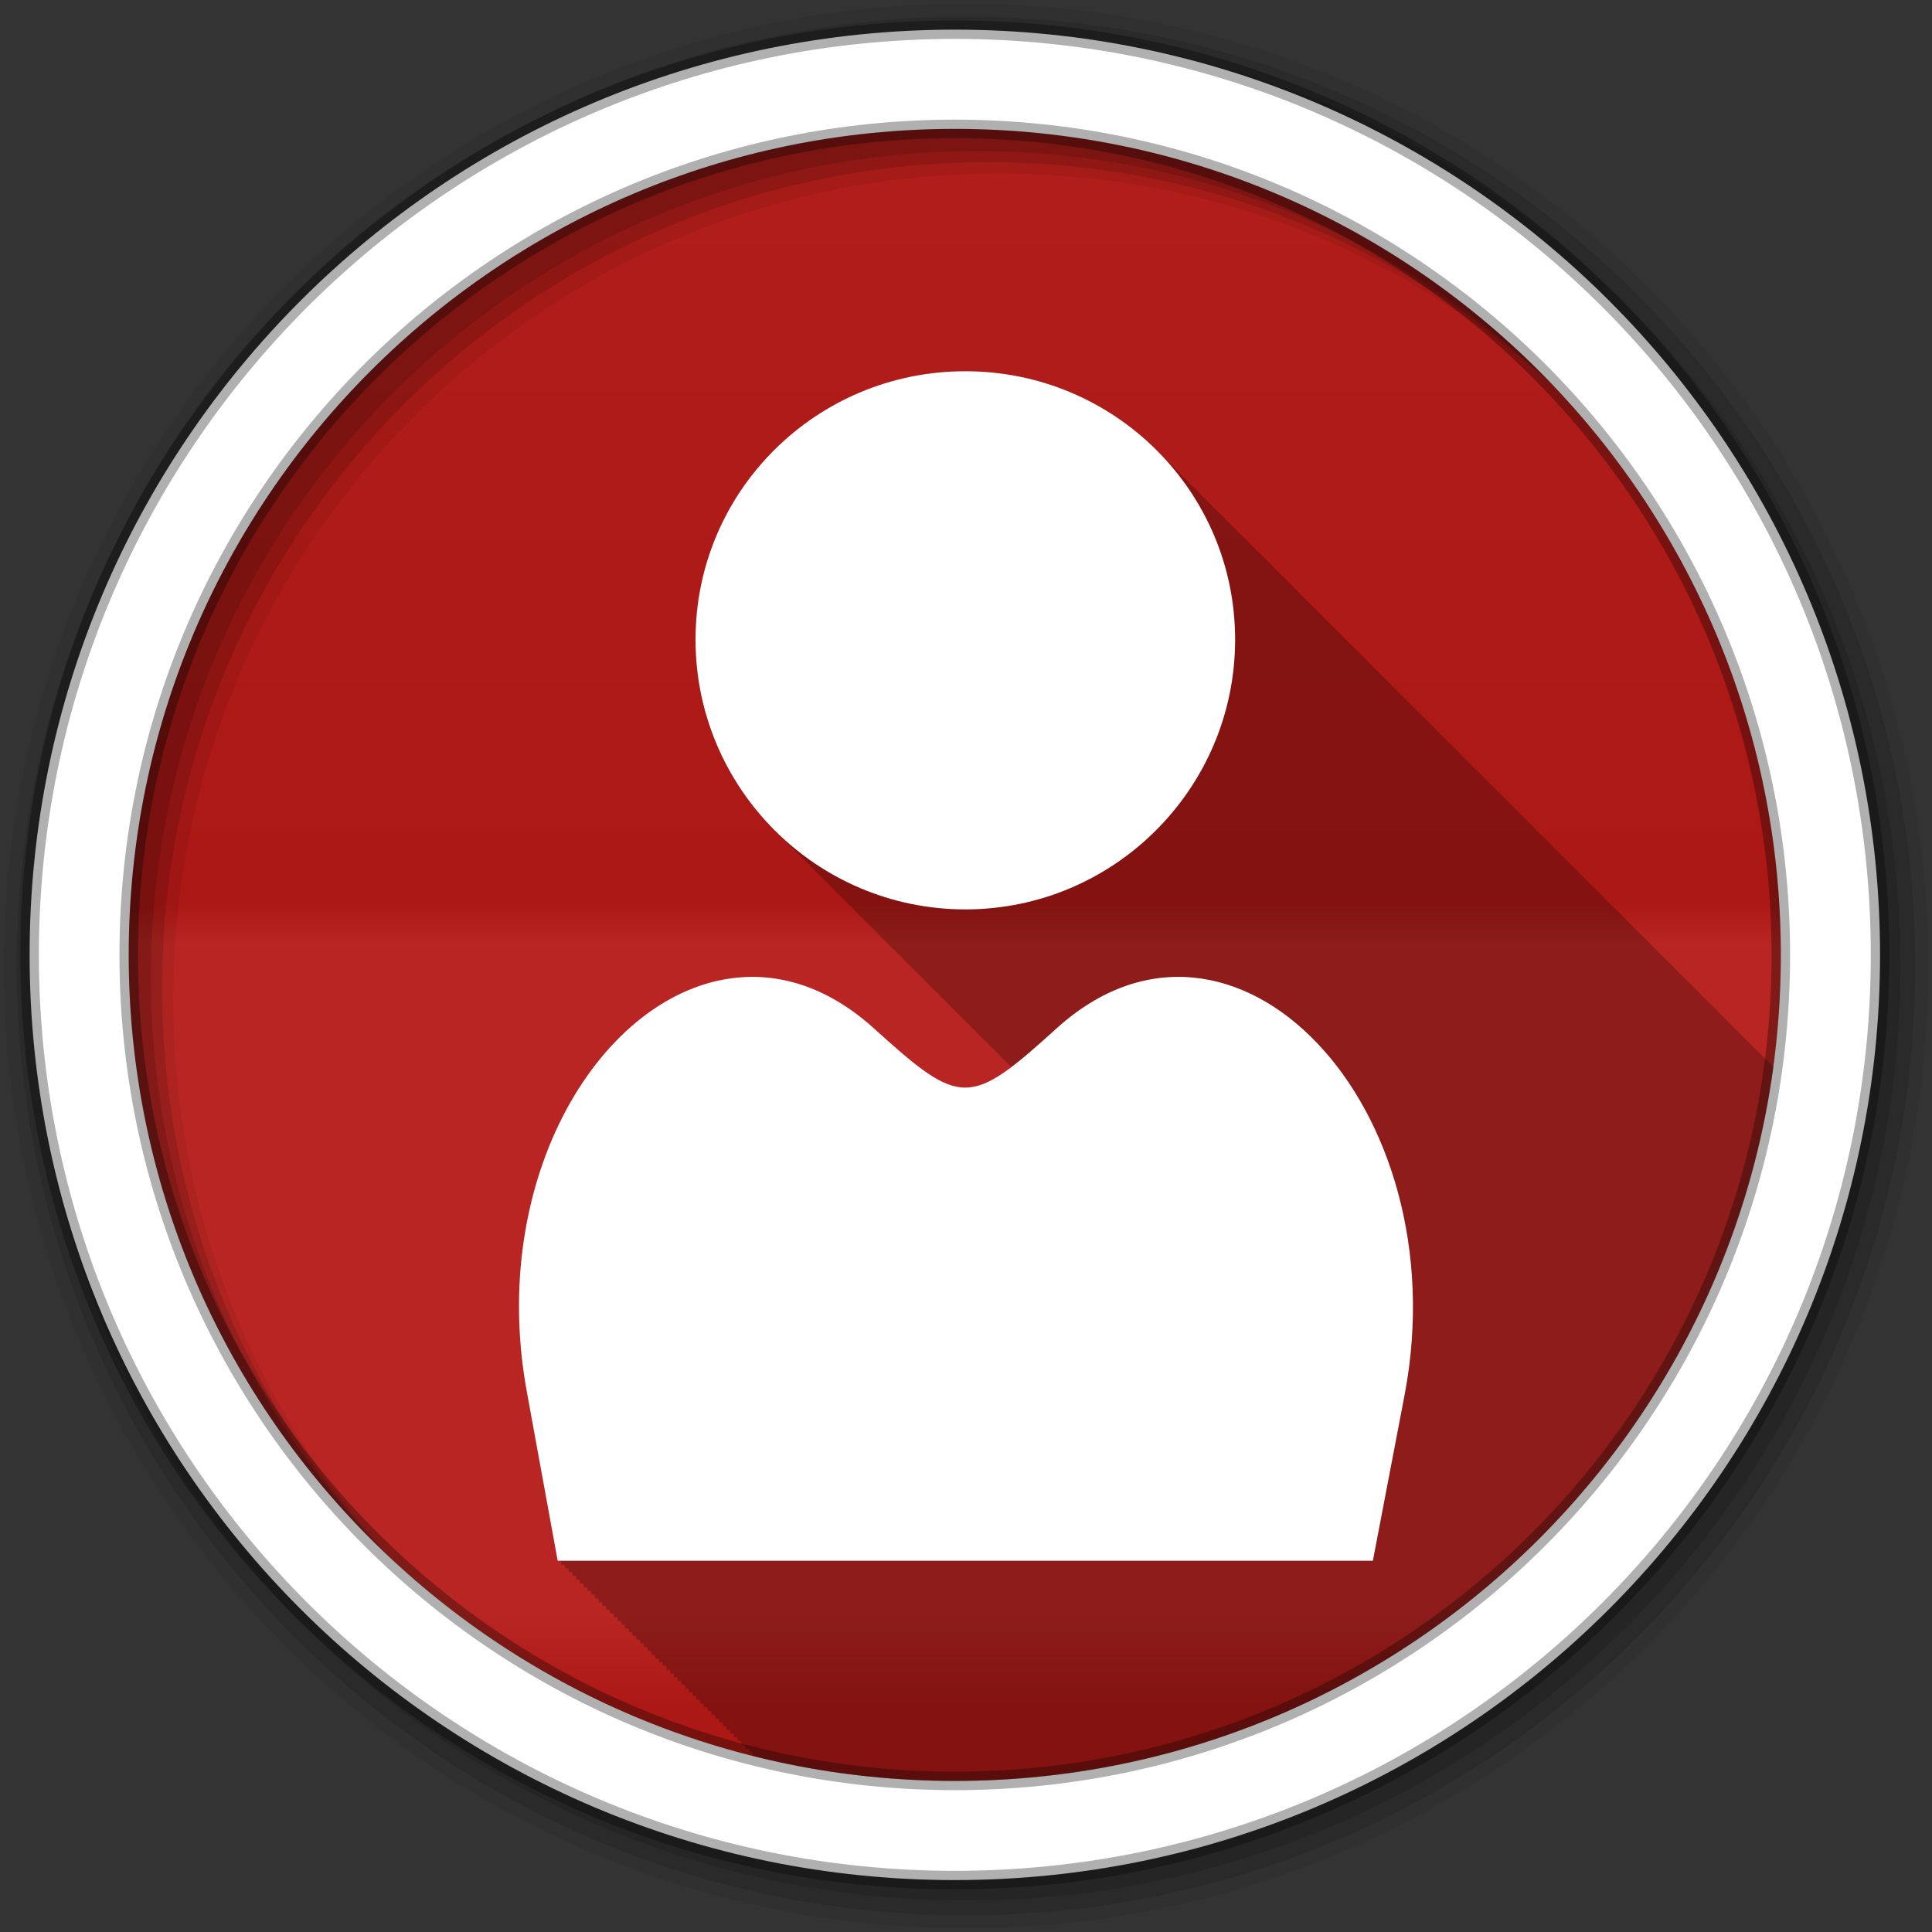 <?xml version="1.0" encoding="UTF-8" standalone="no"?>
<svg xmlns="http://www.w3.org/2000/svg" viewBox="0 0 512 512" height="512" width="512" version="1.1">
 <rect x="0" y="0" width="512" height="512" fill="#333333" stroke="none"/>
 <defs id="defs4">
  <linearGradient gradientUnits="userSpaceOnUse" id="0-1" y2="471.66" x2="0" y1="33.753">
   <stop id="stop7-7" stop-color="#6a6a6a"/>
   <stop offset="0.47" id="stop9-7"/>
   <stop offset="0.494" id="stop11-4" stop-color="#ffffff"/>
   <stop offset="0.901" id="stop13-0" stop-color="#ffffff"/>
   <stop offset="0.955" id="stop15-6"/>
   <stop offset="1" id="stop17-6"/>
  </linearGradient>
 </defs>
 <path d="m 471.95,253.05 c 0,120.9 -98.01,218.91 -218.91,218.91 -120.9,0 -218.91,-98.01 -218.91,-218.91 0,-120.9 98.01,-218.91 218.91,-218.91 120.9,0 218.91,98.01 218.91,218.91" id="path21" fill="#b41916" fill-rule="evenodd"/>
 <path d="m 471.95,253.05 c 0,120.9 -98.01,218.91 -218.91,218.91 -120.9,0 -218.91,-98.01 -218.91,-218.91 0,-120.9 98.01,-218.91 218.91,-218.91 120.9,0 218.91,98.01 218.91,218.91" id="path23" opacity="0.05" fill="url(#0-1)" fill-rule="evenodd"/>
 <path d="M 256,1 C 115.17,1 1,115.17 1,256 1,396.83 115.17,511 256,511 396.83,511 511,396.83 511,256 511,115.17 396.83,1 256,1 m 8.827,44.931 c 120.9,0 218.9,98 218.9,218.9 0,120.9 -98,218.9 -218.9,218.9 -120.9,0 -218.93,-98 -218.93,-218.9 0,-120.9 98.03,-218.9 218.93,-218.9" id="path27" fill-rule="evenodd" fill-opacity="0.067"/>
 <path id="path31" d="M 256,4.43 C 117.06,4.43 4.43,117.06 4.43,256 4.43,394.94 117.06,507.57 256,507.57 394.94,507.57 507.57,394.94 507.57,256 507.57,117.06 394.94,4.43 256,4.43 m 5.885,38.556 c 120.9,0 218.9,98 218.9,218.9 0,120.9 -98,218.9 -218.9,218.9 -120.9,0 -218.93,-98 -218.93,-218.9 0,-120.9 98.03,-218.9 218.93,-218.9" fill-rule="evenodd" fill-opacity="0.129"/>
 <path id="path33" d="M 256,8.36 C 119.23,8.36 8.36,119.23 8.36,256 8.36,392.77 119.23,503.64 256,503.64 392.77,503.64 503.64,392.77 503.64,256 503.64,119.23 392.77,8.36 256,8.36 m 2.942,31.691 c 120.9,0 218.9,98 218.9,218.9 0,120.9 -98,218.9 -218.9,218.9 -120.9,0 -218.93,-98 -218.93,-218.9 0,-120.9 98.03,-218.9 218.93,-218.9" fill-rule="evenodd" fill-opacity="0.129"/>
 <path d="M 253.04,7.86 C 117.62,7.86 7.85,117.64 7.85,253.05 c 0,135.42 109.78,245.19 245.19,245.19 135.42,0 245.19,-109.78 245.19,-245.19 C 498.23,117.63 388.45,7.86 253.04,7.86 Z m 0,26.297 c 120.9,0 218.9,98 218.9,218.9 0,120.9 -98,218.9 -218.9,218.9 -120.9,0 -218.93,-98 -218.93,-218.9 0,-120.9 98.03,-218.9 218.93,-218.9 z" id="path35" stroke-opacity="0.31" fill="#ffffff" fill-rule="evenodd" stroke="#000000" stroke-width="4.904"/>
 <path id="path421" d="m 255.81,98.38 c -39.43,0 -71.5,31.695 -71.5,71.13 0,19.969 8.226,38.05 21.469,51.03 0.331,0.337 0.663,0.669 1,1 0.269,0.274 0.539,0.543 0.813,0.813 0.385,0.395 0.762,0.801 1.156,1.188 0.329,0.335 0.665,0.671 1,1 0.386,0.394 0.792,0.771 1.188,1.156 0.27,0.273 0.538,0.544 0.813,0.813 0.331,0.337 0.663,0.669 1,1 0.269,0.274 0.539,0.543 0.813,0.813 0.401,0.411 0.808,0.817 1.219,1.219 0.314,0.32 0.617,0.655 0.938,0.969 0.386,0.394 0.792,0.771 1.188,1.156 0.243,0.246 0.504,0.476 0.75,0.719 0.356,0.364 0.699,0.737 1.063,1.094 0.357,0.364 0.729,0.706 1.094,1.063 0.242,0.246 0.473,0.507 0.719,0.75 0.385,0.395 0.762,0.801 1.156,1.188 0.386,0.394 0.792,0.771 1.188,1.156 0.243,0.246 0.504,0.476 0.75,0.719 0.356,0.364 0.699,0.737 1.063,1.094 0.357,0.364 0.729,0.706 1.094,1.063 0.242,0.246 0.473,0.507 0.719,0.75 0.385,0.395 0.762,0.801 1.156,1.188 0.314,0.32 0.649,0.623 0.969,0.938 0.402,0.41 0.807,0.818 1.219,1.219 0.27,0.273 0.538,0.544 0.813,0.813 0.331,0.337 0.663,0.669 1,1 0.269,0.274 0.539,0.543 0.813,0.813 0.385,0.395 0.762,0.801 1.156,1.188 0.329,0.335 0.665,0.671 1,1 0.386,0.394 0.792,0.771 1.188,1.156 0.27,0.273 0.538,0.544 0.813,0.813 0.331,0.337 0.663,0.669 1,1 0.357,0.364 0.729,0.706 1.094,1.063 0.242,0.246 0.473,0.507 0.719,0.75 0.385,0.395 0.762,0.801 1.156,1.188 0.386,0.394 0.792,0.771 1.188,1.156 0.243,0.246 0.504,0.476 0.75,0.719 0.356,0.364 0.699,0.737 1.063,1.094 0.357,0.364 0.729,0.706 1.094,1.063 0.242,0.246 0.473,0.507 0.719,0.75 0.385,0.395 0.762,0.801 1.156,1.188 0.386,0.394 0.792,0.771 1.188,1.156 0.243,0.246 0.504,0.476 0.75,0.719 0.356,0.364 0.699,0.737 1.063,1.094 0.331,0.337 0.663,0.669 1,1 0.269,0.274 0.539,0.543 0.813,0.813 0.385,0.395 0.762,0.801 1.156,1.188 0.329,0.335 0.665,0.671 1,1 0.386,0.394 0.792,0.771 1.188,1.156 0.27,0.273 0.538,0.544 0.813,0.813 0.331,0.337 0.663,0.669 1,1 0.269,0.274 0.539,0.543 0.813,0.813 0.401,0.411 0.808,0.817 1.219,1.219 0.314,0.32 0.617,0.655 0.938,0.969 0.386,0.394 0.792,0.771 1.188,1.156 0.243,0.246 0.504,0.476 0.75,0.719 0.356,0.364 0.699,0.737 1.063,1.094 0.357,0.364 0.729,0.706 1.094,1.063 0.242,0.246 0.473,0.507 0.719,0.75 0.385,0.395 0.762,0.801 1.156,1.188 0.397,0.405 0.813,0.792 1.219,1.188 0.284,0.287 0.586,0.561 0.875,0.844 0.14,0.142 0.265,0.296 0.406,0.438 0.021,0.02 0.041,0.042 0.063,0.063 -12.907,9.753 -18.08,6.362 -36.438,-10.25 -11.686,-10.576 -24.18,-14.607 -36.12,-13.469 -35.837,3.415 -66.5,53.02 -55.75,110.34 0.031,0.172 8.06,44.22 8.06,44.22 l 0.813,0 c 0.008,0.044 0.188,1 0.188,1 l 0.531,0 0.281,0 0.188,0.969 0.813,0 c 0.008,0.045 0.188,1 0.188,1 l 0.813,0 c 0.008,0.045 0.188,1 0.188,1 l 0.813,0 c 0.008,0.045 0.188,1 0.188,1 l 0.781,0 c 0.008,0.045 0.188,1 0.188,1 l 0.813,0 c 0.008,0.046 0.188,1 0.188,1 l 0.813,0 c 0.008,0.043 0.188,0.969 0.188,0.969 l 0.813,0 0.188,1 0.813,0 c 0.008,0.046 0.188,1 0.188,1 l 0.813,0 0.188,1 0.781,0 c 0.009,0.047 0.188,1 0.188,1 l 0.813,0 c 0.009,0.047 0.188,1 0.188,1 l 0.813,0 c 0.008,0.045 0.188,0.969 0.188,0.969 l 0.813,0 c 0.009,0.048 0.188,1 0.188,1 l 0.813,0 c 0.009,0.048 0.188,1 0.188,1 l 0.813,0 c 0.009,0.048 0.188,1 0.188,1 l 0.781,0 0.188,1 0.813,0 c 0.009,0.049 0.188,1 0.188,1 l 0.813,0 c 0.009,0.049 0.188,1 0.188,1 l 0.813,0 c 0.008,0.046 0.188,0.969 0.188,0.969 l 0.813,0 c 0.009,0.049 0.188,1 0.188,1 l 0.813,0 c 0.009,0.05 0.188,1 0.188,1 l 0.813,0 c 0.009,0.05 0.188,1 0.188,1 l 0.781,0 0.188,1 0.813,0 c 0.009,0.05 0.188,1 0.188,1 l 0.813,0 0.188,0.969 0.813,0 c 0.009,0.051 0.188,1 0.188,1 l 0.813,0 c 0.009,0.051 0.188,1 0.188,1 l 0.813,0 c 0.009,0.052 0.188,1 0.188,1 l 0.781,0 c 0.009,0.052 0.188,1 0.188,1 l 0.813,0 c 0.01,0.052 0.188,1 0.188,1 l 0.813,0 c 0.009,0.05 0.188,0.969 0.188,0.969 l 0.813,0 0.188,1 0.813,0 c 0.01,0.053 0.188,1 0.188,1 l 0.813,0 c 0.01,0.053 0.188,1 0.188,1 l 0.781,0 c 0.01,0.054 0.188,1 0.188,1 l 0.813,0 c 0.01,0.054 0.188,1 0.188,1 l 0.813,0 c 0.009,0.051 0.188,0.969 0.188,0.969 l 0.813,0 c 0.01,0.055 0.188,1 0.188,1 l 0.813,0 0.188,1 0.813,0 c 0.01,0.055 0.188,1 0.188,1 l 0.781,0 0.188,1 0.813,0 c 0.01,0.056 0.188,1 0.188,1 l 0.813,0 c 0.01,0.057 0.188,1 0.188,1 l 0.813,0 c 0.01,0.053 0.188,0.969 0.188,0.969 l 0.813,0 c 0.01,0.057 0.188,1 0.188,1 l 0.813,0 c 0.011,0.058 0.188,1 0.188,1 l 0.813,0 c 0.011,0.058 0.188,1 0.188,1 l 0.781,0 0.188,1 0.813,0 c 0.011,0.059 0.188,1 0.188,1 l 0.813,0 c 0.01,0.056 0.188,0.969 0.188,0.969 l 0.813,0 c 0.002,0.013 0.017,0.141 0.031,0.219 16.871,4.168 34.497,6.406 52.656,6.406 110.81,0 202.4,-82.36 216.91,-189.19 -0.28,-0.283 -0.559,-0.565 -0.844,-0.844 -0.284,-0.289 -0.554,-0.591 -0.844,-0.875 -0.357,-0.364 -0.698,-0.738 -1.063,-1.094 -0.428,-0.435 -0.874,-0.857 -1.313,-1.281 -0.243,-0.244 -0.504,-0.478 -0.75,-0.719 -0.331,-0.336 -0.662,-0.67 -1,-1 -0.331,-0.336 -0.662,-0.67 -1,-1 -0.331,-0.336 -0.662,-0.67 -1,-1 -0.284,-0.289 -0.554,-0.591 -0.844,-0.875 -0.439,-0.448 -0.893,-0.876 -1.344,-1.313 -0.259,-0.261 -0.518,-0.524 -0.781,-0.781 -0.329,-0.335 -0.664,-0.672 -1,-1 -0.331,-0.336 -0.662,-0.67 -1,-1 -0.331,-0.336 -0.662,-0.67 -1,-1 -0.284,-0.289 -0.554,-0.591 -0.844,-0.875 -0.357,-0.364 -0.698,-0.738 -1.063,-1.094 -0.428,-0.435 -0.874,-0.857 -1.313,-1.281 -0.243,-0.244 -0.504,-0.478 -0.75,-0.719 -0.331,-0.336 -0.662,-0.67 -1,-1 -0.331,-0.336 -0.662,-0.67 -1,-1 -0.284,-0.289 -0.554,-0.591 -0.844,-0.875 -0.357,-0.364 -0.698,-0.738 -1.063,-1.094 -0.428,-0.435 -0.874,-0.857 -1.313,-1.281 -0.243,-0.244 -0.504,-0.478 -0.75,-0.719 -0.331,-0.336 -0.662,-0.67 -1,-1 -0.331,-0.336 -0.662,-0.67 -1,-1 -0.191,-0.194 -0.369,-0.402 -0.563,-0.594 -0.493,-0.509 -0.992,-1.01 -1.5,-1.5 -0.368,-0.373 -0.749,-0.729 -1.125,-1.094 -0.259,-0.261 -0.518,-0.524 -0.781,-0.781 -0.329,-0.335 -0.664,-0.672 -1,-1 -0.331,-0.336 -0.662,-0.67 -1,-1 -0.331,-0.336 -0.662,-0.67 -1,-1 -0.284,-0.289 -0.554,-0.591 -0.844,-0.875 -0.439,-0.448 -0.893,-0.876 -1.344,-1.313 -0.259,-0.261 -0.518,-0.524 -0.781,-0.781 -0.329,-0.335 -0.664,-0.672 -1,-1 -0.331,-0.336 -0.662,-0.67 -1,-1 -0.331,-0.336 -0.662,-0.67 -1,-1 -0.284,-0.289 -0.554,-0.591 -0.844,-0.875 -0.357,-0.364 -0.698,-0.738 -1.063,-1.094 -0.428,-0.435 -0.874,-0.857 -1.313,-1.281 -0.243,-0.244 -0.504,-0.478 -0.75,-0.719 -0.331,-0.336 -0.662,-0.67 -1,-1 -0.331,-0.336 -0.662,-0.67 -1,-1 -0.284,-0.289 -0.554,-0.591 -0.844,-0.875 -0.357,-0.364 -0.698,-0.738 -1.063,-1.094 -0.428,-0.435 -0.874,-0.857 -1.313,-1.281 -0.243,-0.244 -0.504,-0.478 -0.75,-0.719 -0.331,-0.336 -0.662,-0.67 -1,-1 -0.331,-0.336 -0.662,-0.67 -1,-1 -0.331,-0.336 -0.662,-0.67 -1,-1 -0.284,-0.289 -0.554,-0.591 -0.844,-0.875 -0.439,-0.448 -0.893,-0.876 -1.344,-1.313 -0.259,-0.261 -0.518,-0.524 -0.781,-0.781 -0.329,-0.335 -0.664,-0.672 -1,-1 -0.331,-0.336 -0.662,-0.67 -1,-1 -0.331,-0.336 -0.662,-0.67 -1,-1 -0.284,-0.289 -0.554,-0.591 -0.844,-0.875 -0.357,-0.364 -0.698,-0.738 -1.063,-1.094 -0.428,-0.435 -0.874,-0.857 -1.313,-1.281 -0.243,-0.244 -0.504,-0.478 -0.75,-0.719 -0.331,-0.336 -0.662,-0.67 -1,-1 -0.331,-0.336 -0.662,-0.67 -1,-1 -0.284,-0.289 -0.554,-0.591 -0.844,-0.875 -0.357,-0.364 -0.698,-0.738 -1.063,-1.094 -0.428,-0.435 -0.874,-0.857 -1.313,-1.281 -0.243,-0.244 -0.504,-0.478 -0.75,-0.719 -0.331,-0.336 -0.662,-0.67 -1,-1 -0.331,-0.336 -0.662,-0.67 -1,-1 -0.191,-0.194 -0.369,-0.402 -0.563,-0.594 -0.493,-0.509 -0.992,-1.01 -1.5,-1.5 -0.368,-0.373 -0.749,-0.729 -1.125,-1.094 -0.259,-0.261 -0.518,-0.524 -0.781,-0.781 -0.329,-0.335 -0.664,-0.672 -1,-1 -0.331,-0.336 -0.662,-0.67 -1,-1 -0.331,-0.336 -0.662,-0.67 -1,-1 -0.284,-0.289 -0.554,-0.591 -0.844,-0.875 -0.439,-0.448 -0.893,-0.876 -1.344,-1.313 -0.259,-0.261 -0.518,-0.524 -0.781,-0.781 -0.329,-0.335 -0.664,-0.672 -1,-1 -0.331,-0.336 -0.662,-0.67 -1,-1 -0.331,-0.336 -0.662,-0.67 -1,-1 -0.284,-0.289 -0.554,-0.591 -0.844,-0.875 -0.357,-0.364 -0.698,-0.738 -1.063,-1.094 -0.428,-0.435 -0.874,-0.857 -1.313,-1.281 -0.243,-0.244 -0.504,-0.478 -0.75,-0.719 -0.331,-0.336 -0.662,-0.67 -1,-1 -0.331,-0.336 -0.662,-0.67 -1,-1 -0.284,-0.289 -0.554,-0.591 -0.844,-0.875 -0.357,-0.364 -0.698,-0.738 -1.063,-1.094 -0.428,-0.435 -0.874,-0.857 -1.313,-1.281 -0.243,-0.244 -0.504,-0.478 -0.75,-0.719 -0.331,-0.336 -0.662,-0.67 -1,-1 -0.331,-0.336 -0.662,-0.67 -1,-1 -0.331,-0.336 -0.662,-0.67 -1,-1 -0.284,-0.289 -0.554,-0.591 -0.844,-0.875 -0.439,-0.448 -0.893,-0.876 -1.344,-1.313 -0.259,-0.261 -0.518,-0.524 -0.781,-0.781 -0.329,-0.335 -0.664,-0.672 -1,-1 -0.331,-0.336 -0.662,-0.67 -1,-1 -0.331,-0.336 -0.662,-0.67 -1,-1 -0.284,-0.289 -0.554,-0.591 -0.844,-0.875 -0.439,-0.448 -0.893,-0.876 -1.344,-1.313 -0.259,-0.261 -0.518,-0.524 -0.781,-0.781 -0.329,-0.335 -0.664,-0.672 -1,-1 -0.331,-0.336 -0.662,-0.67 -1,-1 -0.331,-0.336 -0.662,-0.67 -1,-1 -0.284,-0.289 -0.554,-0.591 -0.844,-0.875 -0.357,-0.364 -0.698,-0.738 -1.063,-1.094 -0.428,-0.435 -0.874,-0.857 -1.313,-1.281 -0.243,-0.244 -0.504,-0.478 -0.75,-0.719 -0.331,-0.336 -0.662,-0.67 -1,-1 -0.331,-0.336 -0.662,-0.67 -1,-1 -0.191,-0.194 -0.369,-0.402 -0.563,-0.594 -0.473,-0.488 -0.951,-0.963 -1.438,-1.438 -0.404,-0.41 -0.805,-0.819 -1.219,-1.219 -0.243,-0.244 -0.504,-0.478 -0.75,-0.719 -0.329,-0.335 -0.664,-0.672 -1,-1 -0.331,-0.336 -0.662,-0.67 -1,-1 -0.331,-0.336 -0.662,-0.67 -1,-1 -0.284,-0.289 -0.554,-0.591 -0.844,-0.875 -0.439,-0.448 -0.893,-0.876 -1.344,-1.313 -0.259,-0.261 -0.518,-0.524 -0.781,-0.781 -0.329,-0.335 -0.664,-0.672 -1,-1 -0.331,-0.336 -0.662,-0.67 -1,-1 -0.331,-0.336 -0.662,-0.67 -1,-1 -0.284,-0.289 -0.554,-0.591 -0.844,-0.875 -0.357,-0.364 -0.698,-0.738 -1.063,-1.094 -0.428,-0.435 -0.874,-0.857 -1.313,-1.281 -0.243,-0.244 -0.504,-0.478 -0.75,-0.719 -0.331,-0.336 -0.662,-0.67 -1,-1 -0.331,-0.336 -0.662,-0.67 -1,-1 -0.284,-0.289 -0.554,-0.591 -0.844,-0.875 -0.357,-0.364 -0.698,-0.738 -1.063,-1.094 -0.428,-0.435 -0.874,-0.857 -1.313,-1.281 -0.243,-0.244 -0.504,-0.478 -0.75,-0.719 -0.331,-0.336 -0.662,-0.67 -1,-1 -0.331,-0.336 -0.662,-0.67 -1,-1 -0.191,-0.194 -0.369,-0.402 -0.563,-0.594 -0.493,-0.509 -0.992,-1.01 -1.5,-1.5 -0.368,-0.373 -0.749,-0.729 -1.125,-1.094 -0.259,-0.261 -0.518,-0.524 -0.781,-0.781 -0.329,-0.335 -0.664,-0.672 -1,-1 -0.331,-0.336 -0.662,-0.67 -1,-1 -0.331,-0.336 -0.662,-0.67 -1,-1 -0.284,-0.289 -0.554,-0.591 -0.844,-0.875 -0.439,-0.448 -0.893,-0.876 -1.344,-1.313 -0.259,-0.261 -0.518,-0.524 -0.781,-0.781 -0.329,-0.335 -0.664,-0.672 -1,-1 -0.331,-0.336 -0.662,-0.67 -1,-1 -0.331,-0.336 -0.662,-0.67 -1,-1 -0.284,-0.289 -0.554,-0.591 -0.844,-0.875 -0.357,-0.364 -0.698,-0.738 -1.063,-1.094 -0.428,-0.435 -0.874,-0.857 -1.313,-1.281 -0.243,-0.244 -0.504,-0.478 -0.75,-0.719 -0.331,-0.336 -0.662,-0.67 -1,-1 -0.331,-0.336 -0.662,-0.67 -1,-1 -0.191,-0.194 -0.369,-0.402 -0.563,-0.594 -0.473,-0.488 -0.951,-0.963 -1.438,-1.438 -0.404,-0.41 -0.805,-0.819 -1.219,-1.219 -0.243,-0.244 -0.504,-0.478 -0.75,-0.719 -0.329,-0.335 -0.664,-0.672 -1,-1 -0.331,-0.336 -0.662,-0.67 -1,-1 -12.99,-13.191 -31.08,-21.375 -51.09,-21.375" fill-rule="evenodd" fill-opacity="0.235"/>
 <path id="path469" d="m 255.82,98.38 c -39.43,0 -71.5,31.689 -71.5,71.12 0,39.43 32.07,71.5 71.5,71.5 39.43,0 71.5,-32.07 71.5,-71.5 0,-39.43 -32.07,-71.12 -71.5,-71.12 m -60.36,160.69 c -35.837,3.414 -66.5,53.01 -55.742,110.33 l 8.07,44.21 108.02,0 108.02,0 8.457,-44.21 c 14.338,-76.43 -45.517,-139.18 -92.26,-96.88 -23.13,20.934 -25.306,20.934 -48.44,0 -11.686,-10.576 -24.19,-14.593 -36.14,-13.455" fill="#ffffff" fill-rule="evenodd"/>
</svg>
